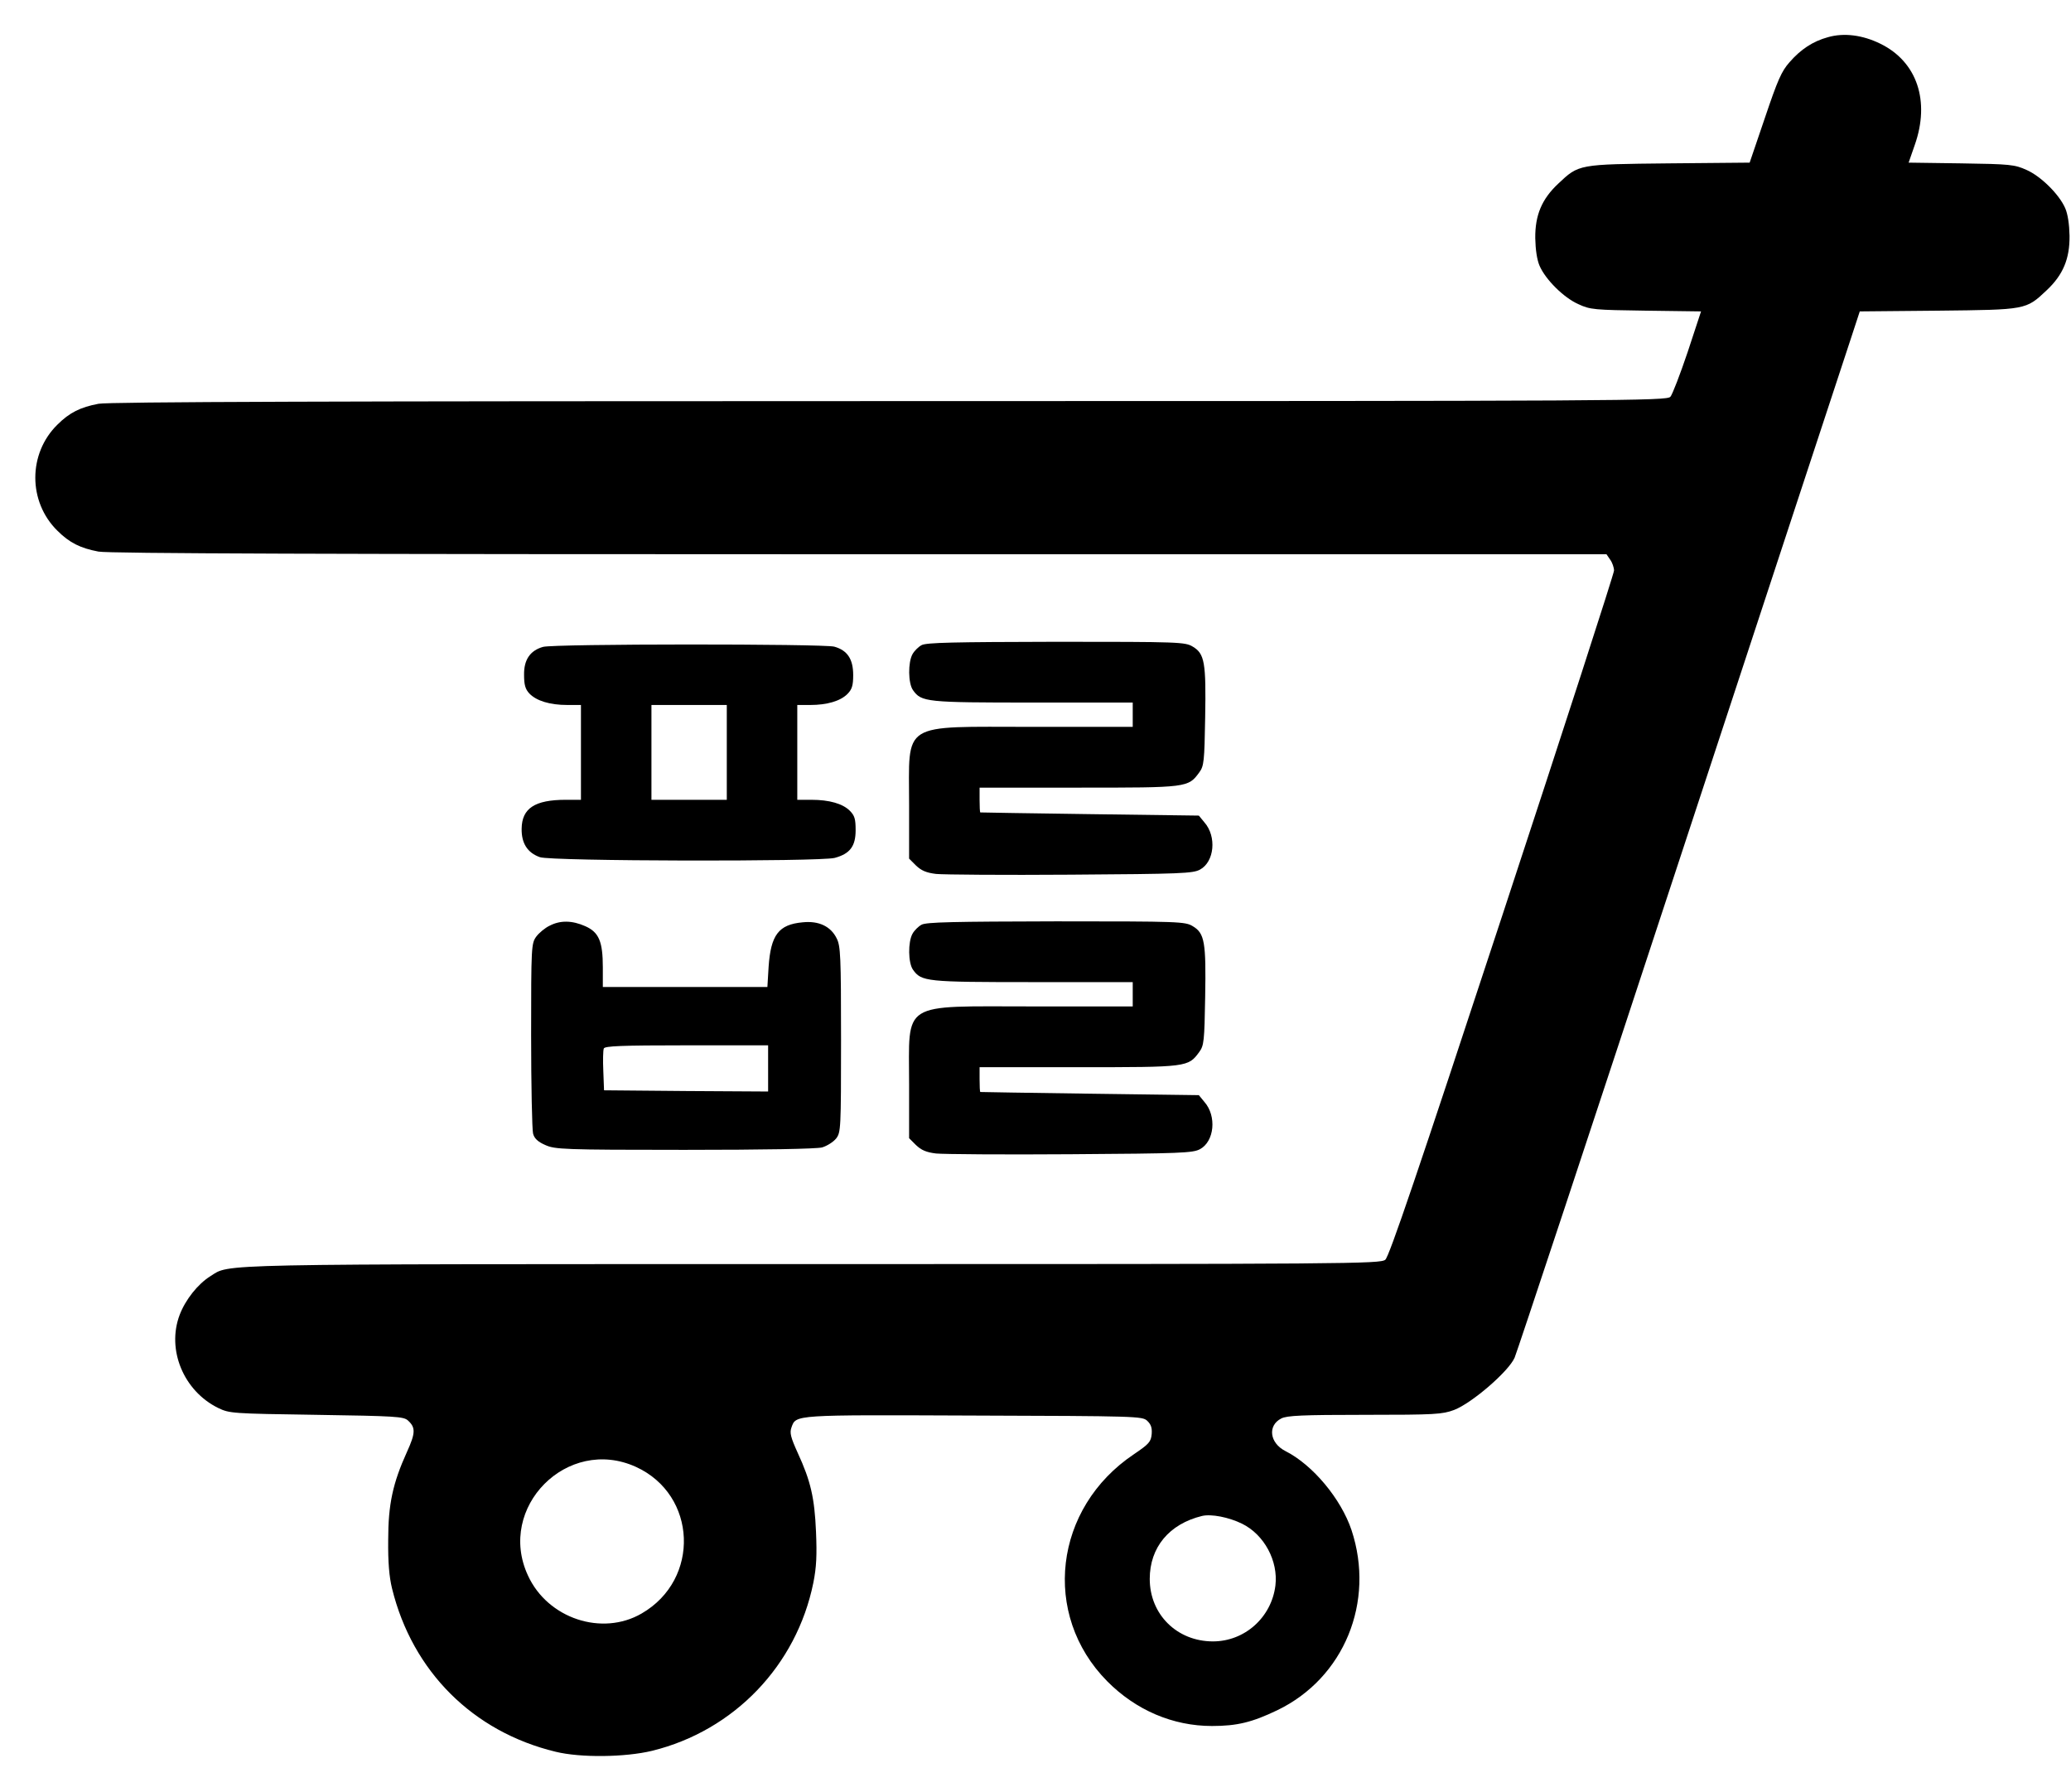 <?xml version="1.0" standalone="no"?>
<!DOCTYPE svg PUBLIC "-//W3C//DTD SVG 20010904//EN"
 "http://www.w3.org/TR/2001/REC-SVG-20010904/DTD/svg10.dtd">
<svg version="1.0" xmlns="http://www.w3.org/2000/svg"
 width="852pt" height="737pt" viewBox="0 0 852 737"
 preserveAspectRatio="xMidYMid meet">

<g transform="translate(0,737) scale(0.1,-0.1)"
fill="#000000" stroke="none">
<path d="M7520 7217 c-62 -17 -112 -50 -158 -103 -33 -37 -49 -74 -101 -228
l-63 -185 -331 -3 c-375 -4 -371 -3 -457 -84 -67 -63 -95 -129 -94 -224 1 -47
7 -89 18 -114 25 -57 100 -131 159 -157 49 -23 66 -24 279 -27 l226 -3 -55
-167 c-31 -92 -63 -175 -71 -184 -14 -17 -180 -18 -3212 -18 -2266 0 -3214 -3
-3255 -11 -74 -14 -119 -36 -169 -86 -121 -119 -121 -317 0 -436 50 -50 95
-72 169 -86 41 -8 955 -11 3131 -11 l3073 0 15 -22 c9 -12 16 -33 16 -45 0
-12 -207 -652 -460 -1420 -347 -1055 -465 -1402 -481 -1415 -20 -17 -147 -18
-2358 -18 -2510 0 -2392 2 -2476 -50 -51 -32 -102 -96 -126 -159 -54 -143 16
-313 159 -383 46 -22 56 -23 403 -28 327 -5 359 -7 377 -23 32 -29 32 -51 -4
-130 -58 -128 -77 -215 -77 -362 -1 -91 4 -151 16 -200 84 -341 333 -589 673
-671 102 -25 285 -23 397 4 337 83 594 351 663 691 13 65 15 114 11 210 -6
140 -22 209 -75 324 -29 64 -34 83 -26 105 19 53 5 52 750 49 670 -2 693 -3
713 -21 16 -15 21 -29 19 -55 -3 -32 -11 -41 -73 -83 -330 -221 -381 -660
-110 -934 118 -119 270 -184 431 -184 103 0 165 15 269 65 274 132 403 445
305 741 -43 128 -159 268 -272 325 -65 33 -74 105 -17 134 23 12 86 15 343 15
292 0 319 2 368 20 73 28 224 158 249 215 10 23 316 946 679 2051 363 1105
679 2064 701 2131 l40 122 322 3 c364 4 361 3 447 84 67 63 95 129 94 224 -1
47 -7 89 -18 114 -25 57 -100 131 -159 157 -49 22 -66 24 -269 27 l-216 3 25
72 c64 181 10 343 -141 417 -73 36 -150 46 -216 27z m-4904 -5881 c252 -115
266 -463 24 -603 -163 -95 -387 -21 -468 156 -130 280 162 575 444 447z m2494
-234 c91 -45 149 -153 137 -254 -16 -131 -126 -230 -257 -230 -148 0 -260 111
-260 257 0 130 80 226 215 259 38 9 110 -5 165 -32z"/>
<path d="M3791 4716 c-13 -7 -30 -24 -37 -37 -19 -34 -18 -120 2 -148 35 -49
53 -51 494 -51 l410 0 0 -50 0 -50 -412 0 c-548 0 -508 25 -508 -320 l0 -222
28 -28 c22 -21 42 -30 83 -35 30 -3 279 -5 554 -3 454 3 503 5 532 21 59 32
69 136 18 194 l-23 28 -449 6 c-246 3 -449 7 -450 7 -2 1 -3 25 -3 52 l0 50
408 0 c448 0 450 0 496 63 19 26 21 45 24 225 4 226 -2 263 -51 292 -31 19
-54 20 -562 20 -421 -1 -535 -3 -554 -14z"/>
<path d="M2234 4709 c-53 -15 -79 -53 -78 -115 0 -41 5 -59 22 -77 29 -30 84
-47 156 -47 l56 0 0 -195 0 -195 -62 0 c-128 0 -181 -35 -182 -119 -1 -60 24
-99 75 -117 45 -17 1154 -19 1213 -3 63 17 86 48 86 114 0 46 -4 60 -24 80
-29 29 -84 45 -158 45 l-58 0 0 195 0 195 53 0 c69 0 124 16 153 45 19 19 24
35 24 78 0 66 -24 102 -78 117 -46 12 -1153 12 -1198 -1z m756 -434 l0 -195
-155 0 -155 0 0 195 0 195 155 0 155 0 0 -195z"/>
<path d="M2261 3562 c-19 -9 -44 -30 -55 -45 -20 -28 -21 -40 -21 -405 0 -207
4 -390 8 -405 5 -20 20 -34 50 -47 40 -18 72 -20 572 -20 333 0 544 4 567 10
20 6 46 22 58 37 19 25 20 38 20 407 0 343 -2 385 -18 416 -24 49 -73 73 -140
66 -99 -9 -131 -52 -140 -183 l-5 -83 -338 0 -339 0 0 80 c0 107 -16 145 -72
170 -54 24 -103 25 -147 2z m899 -587 l0 -95 -337 2 -338 3 -3 79 c-2 44 -1
85 2 93 4 10 70 13 341 13 l335 0 0 -95z"/>
<path d="M3791 3566 c-13 -7 -30 -24 -37 -37 -19 -34 -18 -120 2 -148 35 -49
53 -51 494 -51 l410 0 0 -50 0 -50 -412 0 c-548 0 -508 25 -508 -320 l0 -222
28 -28 c22 -21 42 -30 83 -35 30 -3 279 -5 554 -3 454 3 503 5 532 21 59 32
69 136 18 194 l-23 28 -449 6 c-246 3 -449 7 -450 7 -2 1 -3 25 -3 52 l0 50
408 0 c448 0 450 0 496 63 19 26 21 45 24 225 4 226 -2 263 -51 292 -31 19
-54 20 -562 20 -421 -1 -535 -3 -554 -14z"/>
</g>
</svg>
